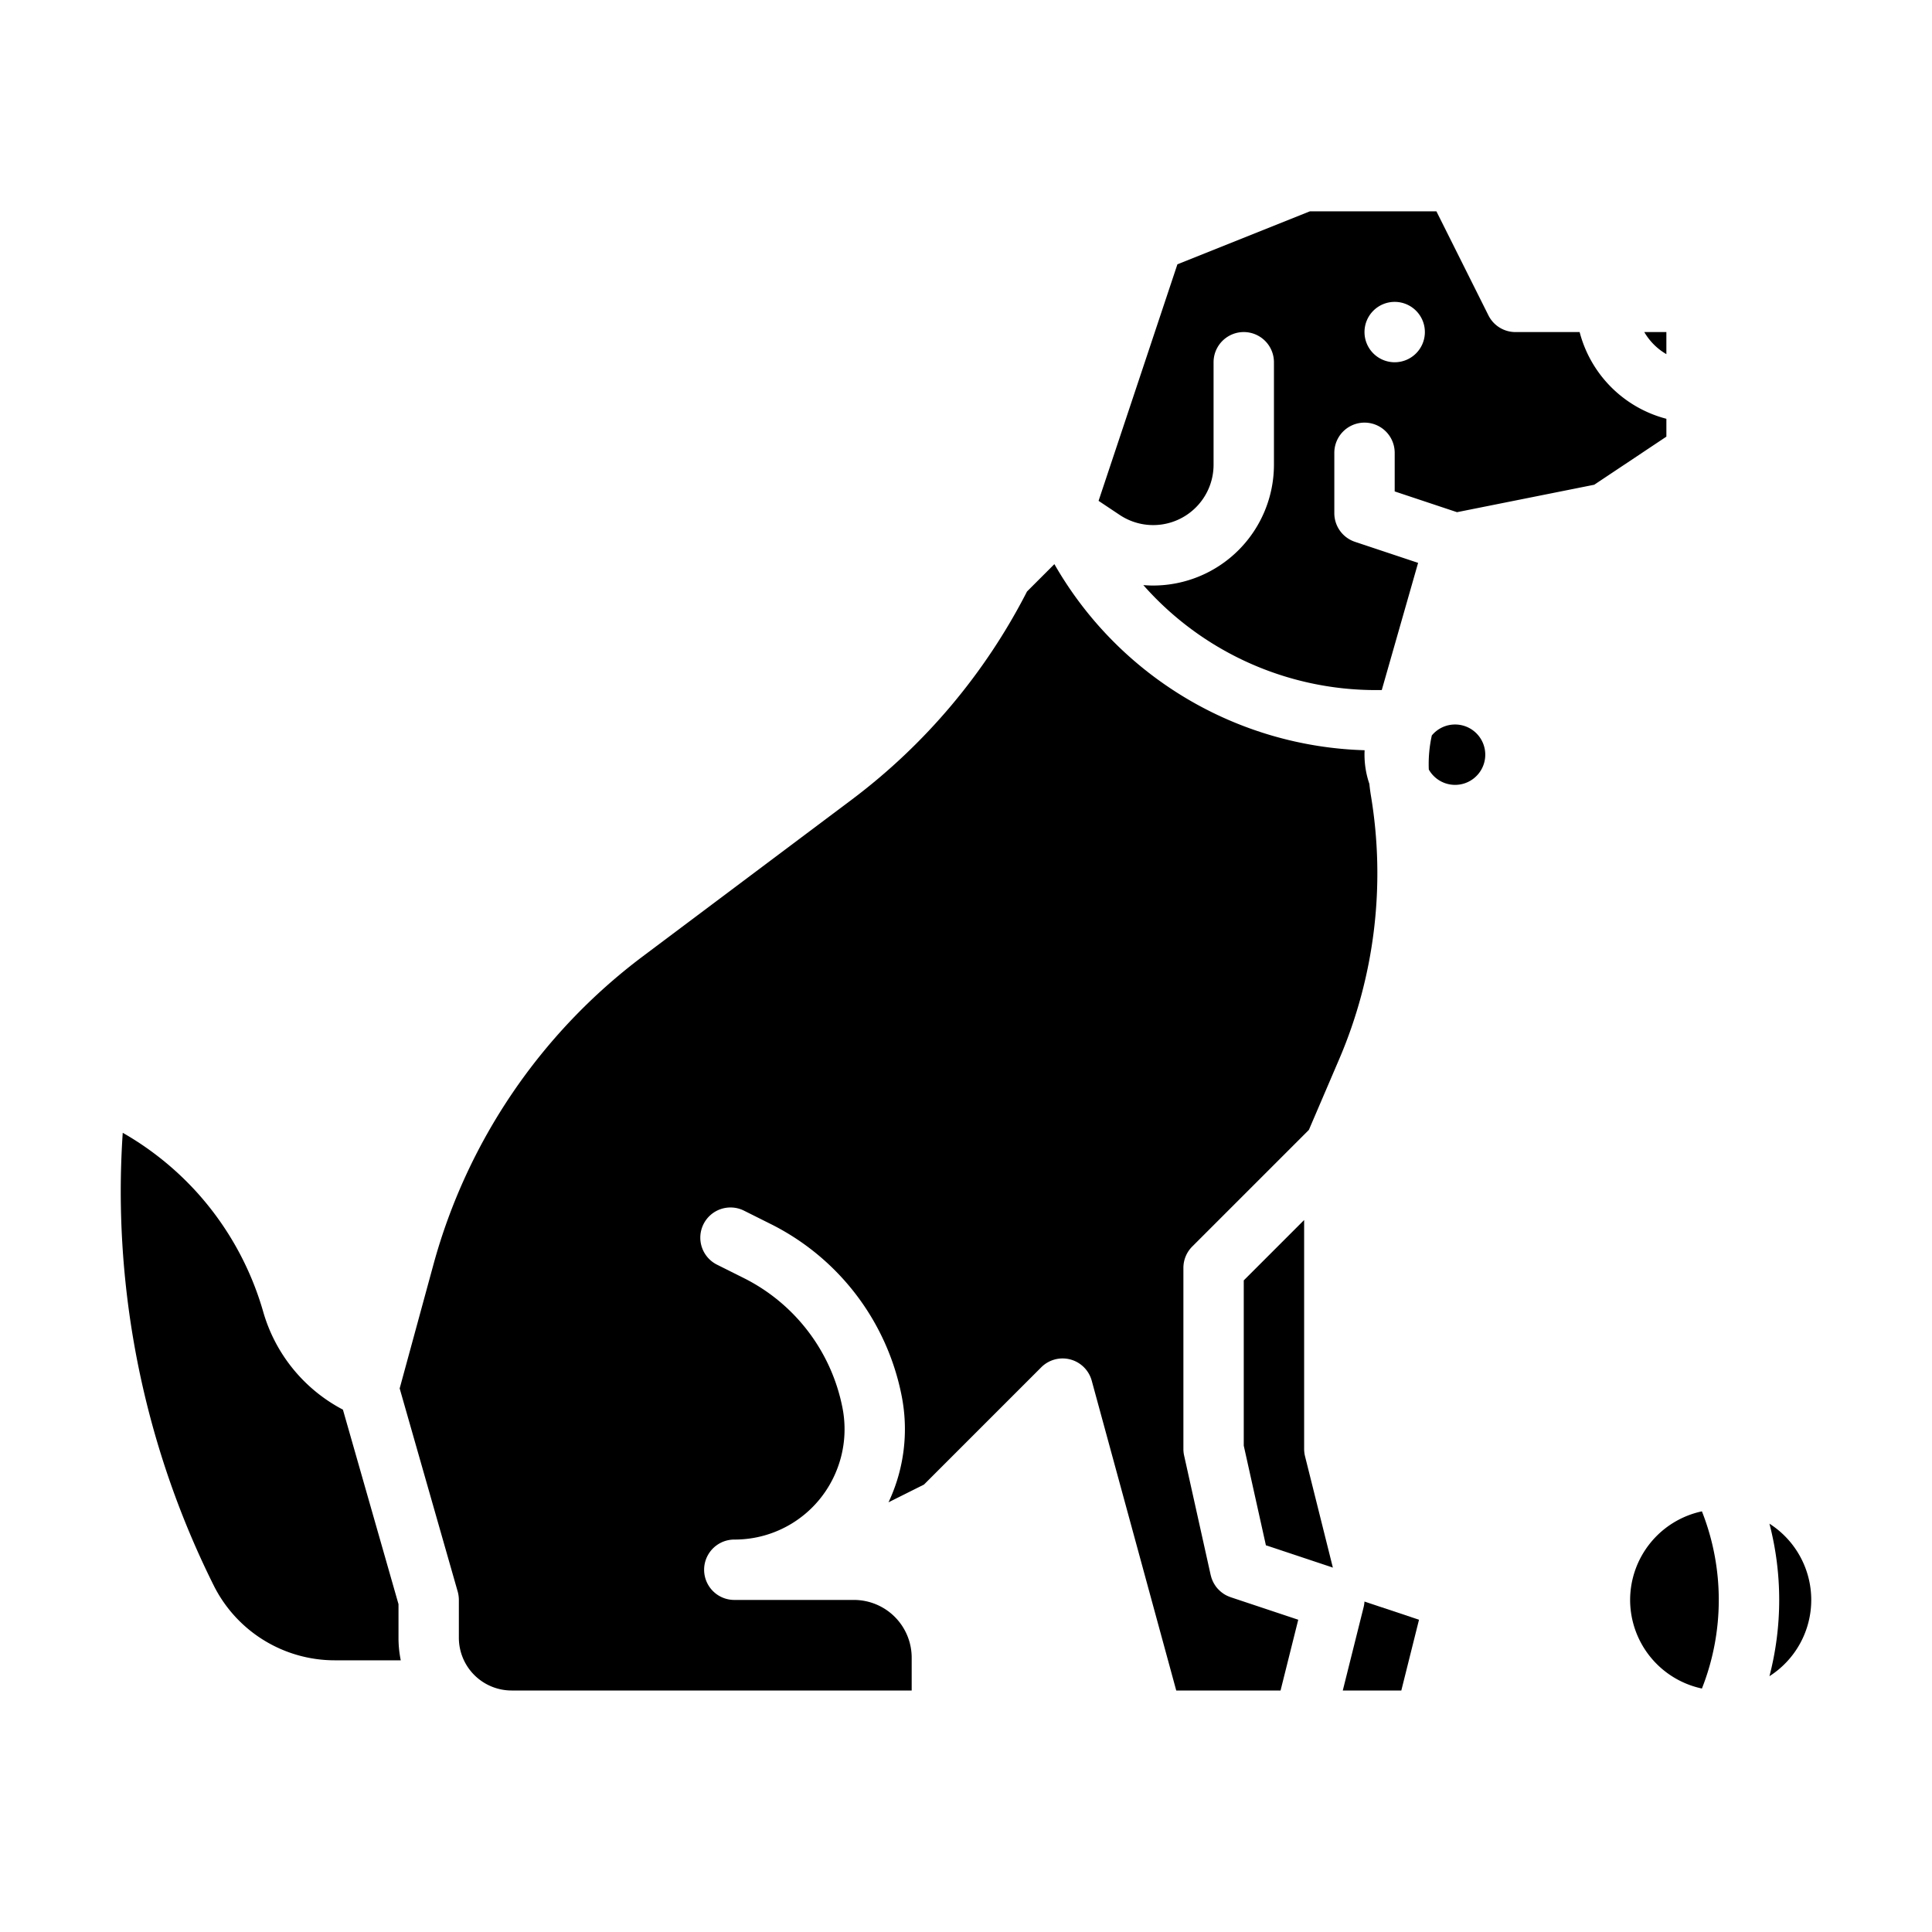 <svg height="512" viewBox="0 0 512 512" width="512" xmlns="http://www.w3.org/2000/svg"><path d="m329.61 339.313v43.809l5.868 26.4 17.746 5.915-7.374-29.5a7.93 7.93 0 0 1 -.24-1.94v-60.684z"/><path d="m363.3 210.8c-.17-1.02-.3-2.047-.407-3.077a23.905 23.905 0 0 1 -1.287-7.723c0-.4.011-.788.03-1.179a98.045 98.045 0 0 1 -82.214-49.321l-7.253 7.252a160.388 160.388 0 0 1 -46.385 55.115l-55.575 41.682a152.305 152.305 0 0 0 -55.292 81.383l-9 33.012 15.383 53.856a8.052 8.052 0 0 1 .215 1.034c.006.043.011.087.017.131a7.983 7.983 0 0 1 .07 1.009v.061.206 9.782a13.99 13.99 0 0 0 13.977 13.977h106.027v-8.709a15.308 15.308 0 0 0 -15.291-15.291h-31.715a8 8 0 0 1 0-16 29.063 29.063 0 0 0 26.138-16.154 29.37 29.37 0 0 0 2.518-18.8 48.977 48.977 0 0 0 -26.29-34.421l-6.939-3.469a8 8 0 1 1 7.157-14.31l6.937 3.468a64.873 64.873 0 0 1 34.824 45.594 45.443 45.443 0 0 1 -3.482 28.219l9.4-4.7 31.082-31.082a8 8 0 0 1 13.375 3.553l22.397 82.102h27.643l4.689-18.753-17.933-5.977c-.057-.02-.11-.048-.167-.069-.2-.07-.388-.149-.578-.235-.1-.046-.2-.087-.3-.136a8.225 8.225 0 0 1 -.737-.419c-.105-.068-.2-.143-.305-.215-.147-.105-.292-.211-.432-.325-.1-.085-.205-.172-.3-.262-.139-.125-.271-.257-.4-.391-.08-.083-.163-.163-.239-.249a7.9 7.9 0 0 1 -.539-.681c-.057-.08-.105-.164-.158-.246-.114-.175-.224-.353-.324-.538-.06-.109-.115-.221-.17-.333q-.121-.252-.226-.515c-.048-.121-.1-.24-.141-.364-.071-.2-.129-.415-.184-.628-.021-.084-.053-.164-.072-.249l-7.04-31.68a7.966 7.966 0 0 1 -.191-1.735v-48a8 8 0 0 1 2.343-5.657l30.911-30.91 8.011-18.694a125.03 125.03 0 0 0 8.422-69.939z"/><path d="m105.606 425.12-14.729-51.551a42.486 42.486 0 0 1 -21.127-25.946 80.206 80.206 0 0 0 -17.5-31.561 80.216 80.216 0 0 0 -19.724-15.862c-.349 5.21-.526 10.44-.526 15.64a234.4 234.4 0 0 0 24.636 104.322 35.863 35.863 0 0 0 32.094 19.838h17.476a30 30 0 0 1 -.6-5.974z"/><path d="m361.367 425.94-5.515 22.06h15.512l4.689-18.753-14.453-4.819a8.088 8.088 0 0 1 -.233 1.512z"/><path d="m435.754 88a16.116 16.116 0 0 0 5.852 5.853v-5.853z"/><path d="m385.606 192a7.984 7.984 0 0 0 -6.158 2.9 34.975 34.975 0 0 0 -.8 9.036 8 8 0 1 0 6.958-11.936z"/><path d="m418.619 88h-17.013a8 8 0 0 1 -7.155-4.422l-13.789-27.578h-33.515l-35.125 14.05-6.822 20.472v.008l-6.1 18.3-7.967 23.9 5.6 3.735a16 16 0 0 0 24.876-13.314v-27.151a8 8 0 0 1 16 0v27.155a32.039 32.039 0 0 1 -32 32.018c-.873 0-1.745-.046-2.616-.117a82.178 82.178 0 0 0 61.807 27.822c.462 0 .922 0 1.384-.013l9.629-33.7-16.734-5.577a8 8 0 0 1 -5.47-7.59v-15.998a8 8 0 0 1 16 0v10.234l16.515 5.5 36.364-7.273 19.121-12.747v-4.732a32.12 32.12 0 0 1 -22.99-22.982zm-49.013 8a8 8 0 1 1 8-8 8 8 0 0 1 -8 8z"/><path d="m432 424a24.039 24.039 0 0 1 19.026-23.478 63.932 63.932 0 0 1 0 46.956 24.039 24.039 0 0 1 -19.026-23.478zm36.92 20.209a80.257 80.257 0 0 0 0-40.418 23.97 23.97 0 0 1 0 40.418z"/></svg>